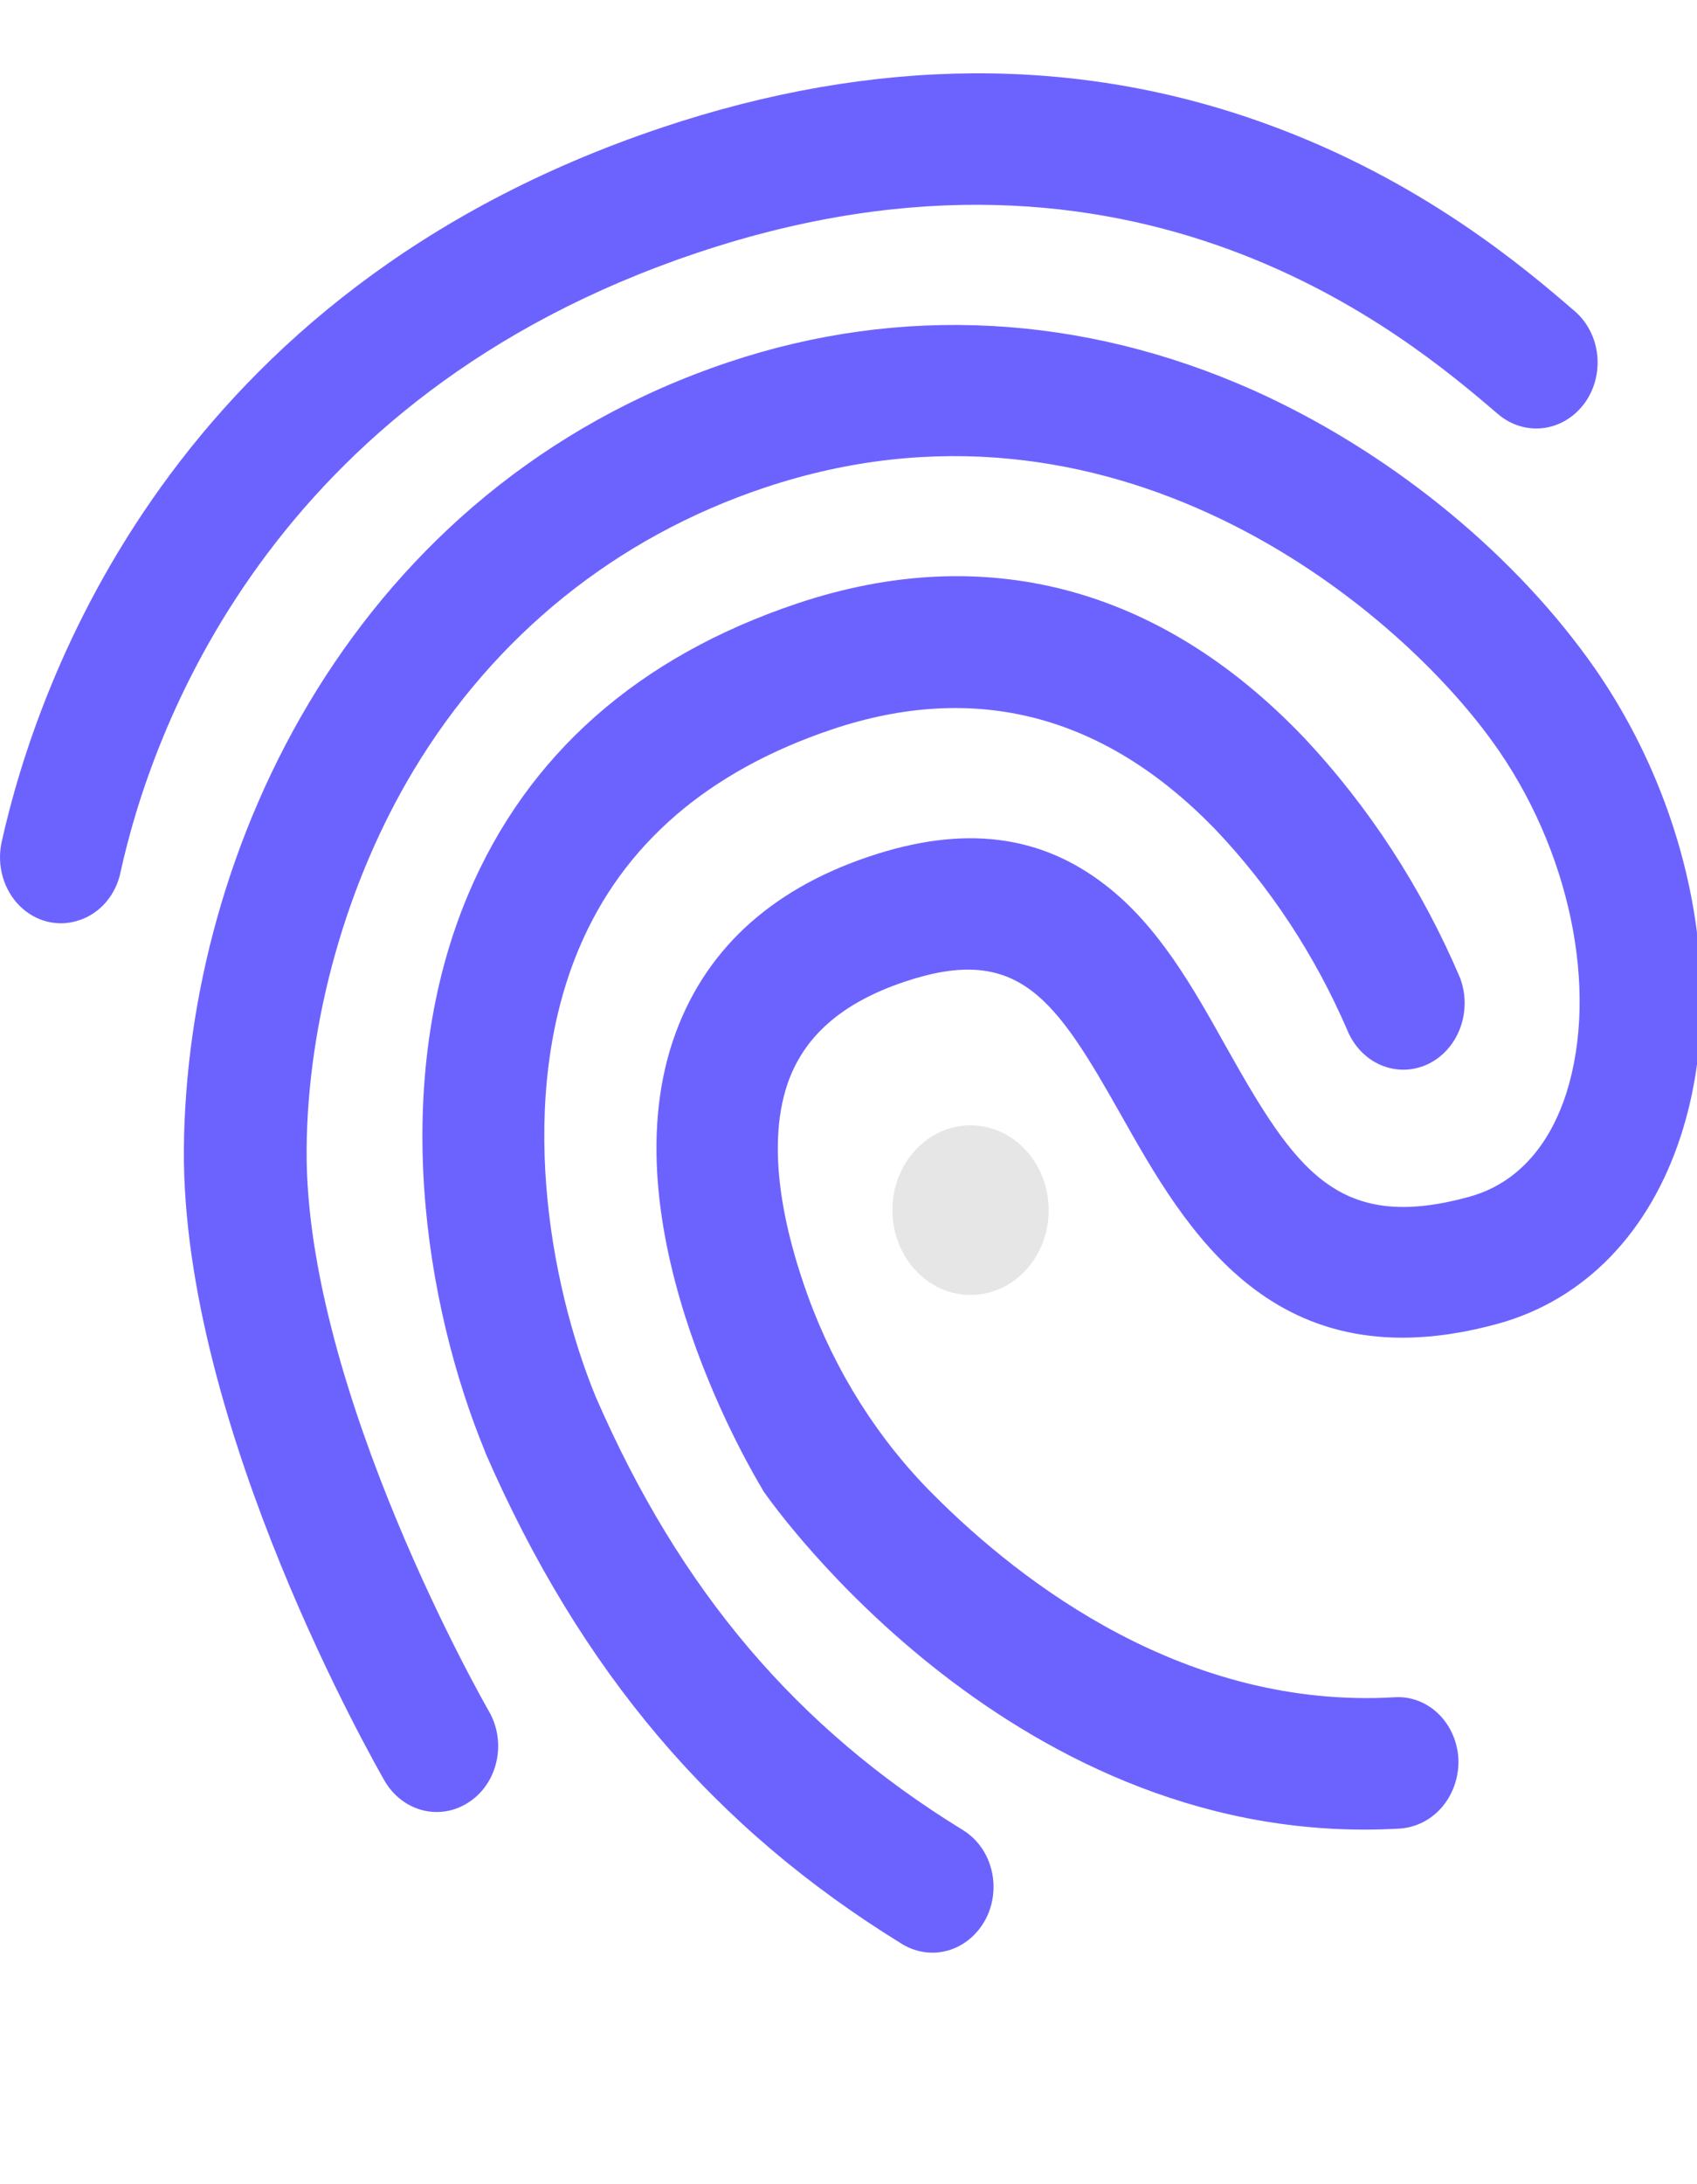 <svg width="646" height="831" viewBox="0 0 500 600" fill="none" xmlns="http://www.w3.org/2000/svg">
<path d="M23.275 249.433C20.27 250.454 17.07 250.598 13.997 249.85C10.924 249.102 8.087 247.488 5.772 245.172C3.457 242.855 1.745 239.917 0.809 236.654C-0.126 233.392 -0.253 229.919 0.442 226.586C10.868 179.518 50.513 64.414 194.941 16.001C257.502 -4.97 317.499 -5.328 373.192 14.929C419.008 31.525 449.423 57.495 463.972 70.047C467.669 73.221 470.052 77.857 470.598 82.938C471.144 88.018 469.808 93.125 466.883 97.137C466.847 97.186 466.81 97.236 466.774 97.285C463.771 101.309 459.431 103.891 454.69 104.475C449.949 105.058 445.186 103.598 441.428 100.407C415.069 77.87 335.078 9.404 205.434 52.861C78.846 95.294 44.459 194.547 35.54 235.154C34.863 238.509 33.367 241.604 31.209 244.116C29.052 246.628 26.311 248.464 23.275 249.433L23.275 249.433Z" fill="#6C63FF"/>
<path d="M416.928 516.025C415.493 516.529 414.005 516.832 412.5 516.929C299.668 523.523 227.88 421.807 224.932 417.566L224.386 416.587C222.587 413.559 179.15 341.845 198.272 284.891C207.056 258.853 226.481 240.577 256.173 230.624C283.788 221.367 306.385 224.105 325.619 239.008C341.39 251.151 351.497 269.259 361.294 286.745C381.668 323.052 394.155 341.525 432.882 330.867C449.886 326.184 457.826 311.758 461.453 300.52C471.219 269.941 462.564 228.253 439.665 196.713C410.08 155.795 327.288 87.832 225.138 122.073C181.516 136.695 145.816 165.51 121.909 205.187C102.103 238.115 90.59 279.011 90.337 317.149C89.94 388.161 143.573 481.584 144.081 482.43C145.316 484.574 146.15 486.96 146.535 489.453C146.92 491.946 146.849 494.497 146.325 496.96C145.802 499.423 144.837 501.75 143.484 503.808C142.132 505.867 140.419 507.616 138.444 508.956C138.389 508.993 138.334 509.03 138.279 509.066C134.232 511.805 129.355 512.707 124.701 511.577C120.046 510.446 115.989 507.375 113.403 503.026C110.983 498.754 53.714 399.142 54.175 317.07C54.818 228.112 104.636 121.943 214.607 85.08C265.438 68.042 318.856 70.905 369.125 93.27C408.088 110.711 444.148 139.582 467.988 172.549C498.439 214.629 509.167 269.711 495.305 312.702C486.063 341.363 466.931 361.138 441.505 368.209C375.236 386.501 349.276 340.446 330.343 306.851C310.901 272.409 300.147 256.261 266.544 267.525C248.094 273.709 236.727 283.62 231.946 297.858C225.441 317.323 231.606 342.271 237.924 359.761C237.989 359.944 238.055 360.127 238.121 360.309C246.22 382.539 258.86 402.487 275.089 418.653C301.086 444.704 349.349 481.843 410.862 478.262C415.564 477.945 420.191 479.668 423.722 483.052C427.254 486.436 429.402 491.204 429.695 496.307C429.698 496.369 429.701 496.43 429.704 496.492C429.849 500.819 428.675 505.077 426.366 508.608C424.056 512.139 420.739 514.746 416.928 516.025L416.928 516.025Z" fill="#6C63FF"/>
<path d="M280.103 552.594C277.751 553.384 275.276 553.648 272.827 553.37C270.379 553.093 268.007 552.279 265.857 550.979C210.206 516.764 171.139 470.746 143.007 406.248L142.894 405.85C125.164 362.846 114.49 297.143 138.034 241.612C155.414 200.637 188.04 171.836 234.838 156.149C290.19 137.595 341.73 151.255 384.029 195.464C403.267 215.868 418.911 239.91 430.193 266.409C431.991 271.177 431.988 276.521 430.183 281.286C428.378 286.051 424.918 289.854 420.549 291.872C416.181 293.89 411.256 293.96 406.84 292.069C402.424 290.177 398.872 286.475 396.952 281.764C387.4 259.647 374.21 239.606 358.031 222.624C325.427 188.964 287.525 179.011 245.247 193.183C208.712 205.429 183.555 227.079 170.676 257.54C152.104 301.383 161.666 356.13 175.541 389.823C200.347 446.867 234.754 487.331 283.734 517.39C285.757 518.628 287.536 520.287 288.969 522.271C290.401 524.255 291.46 526.526 292.083 528.954C292.707 531.382 292.884 533.919 292.604 536.422C292.324 538.924 291.593 541.342 290.452 543.537C290.407 543.624 290.361 543.711 290.314 543.797C288.033 548.001 284.394 551.136 280.103 552.594Z" fill="#6C63FF"/>
<path d="M285.963 359.778C298.677 359.778 308.983 348.594 308.983 334.799C308.983 321.003 298.677 309.82 285.963 309.82C273.25 309.82 262.944 321.003 262.944 334.799C262.944 348.594 273.25 359.778 285.963 359.778Z" fill="#E6E6E6"/>
</svg>
